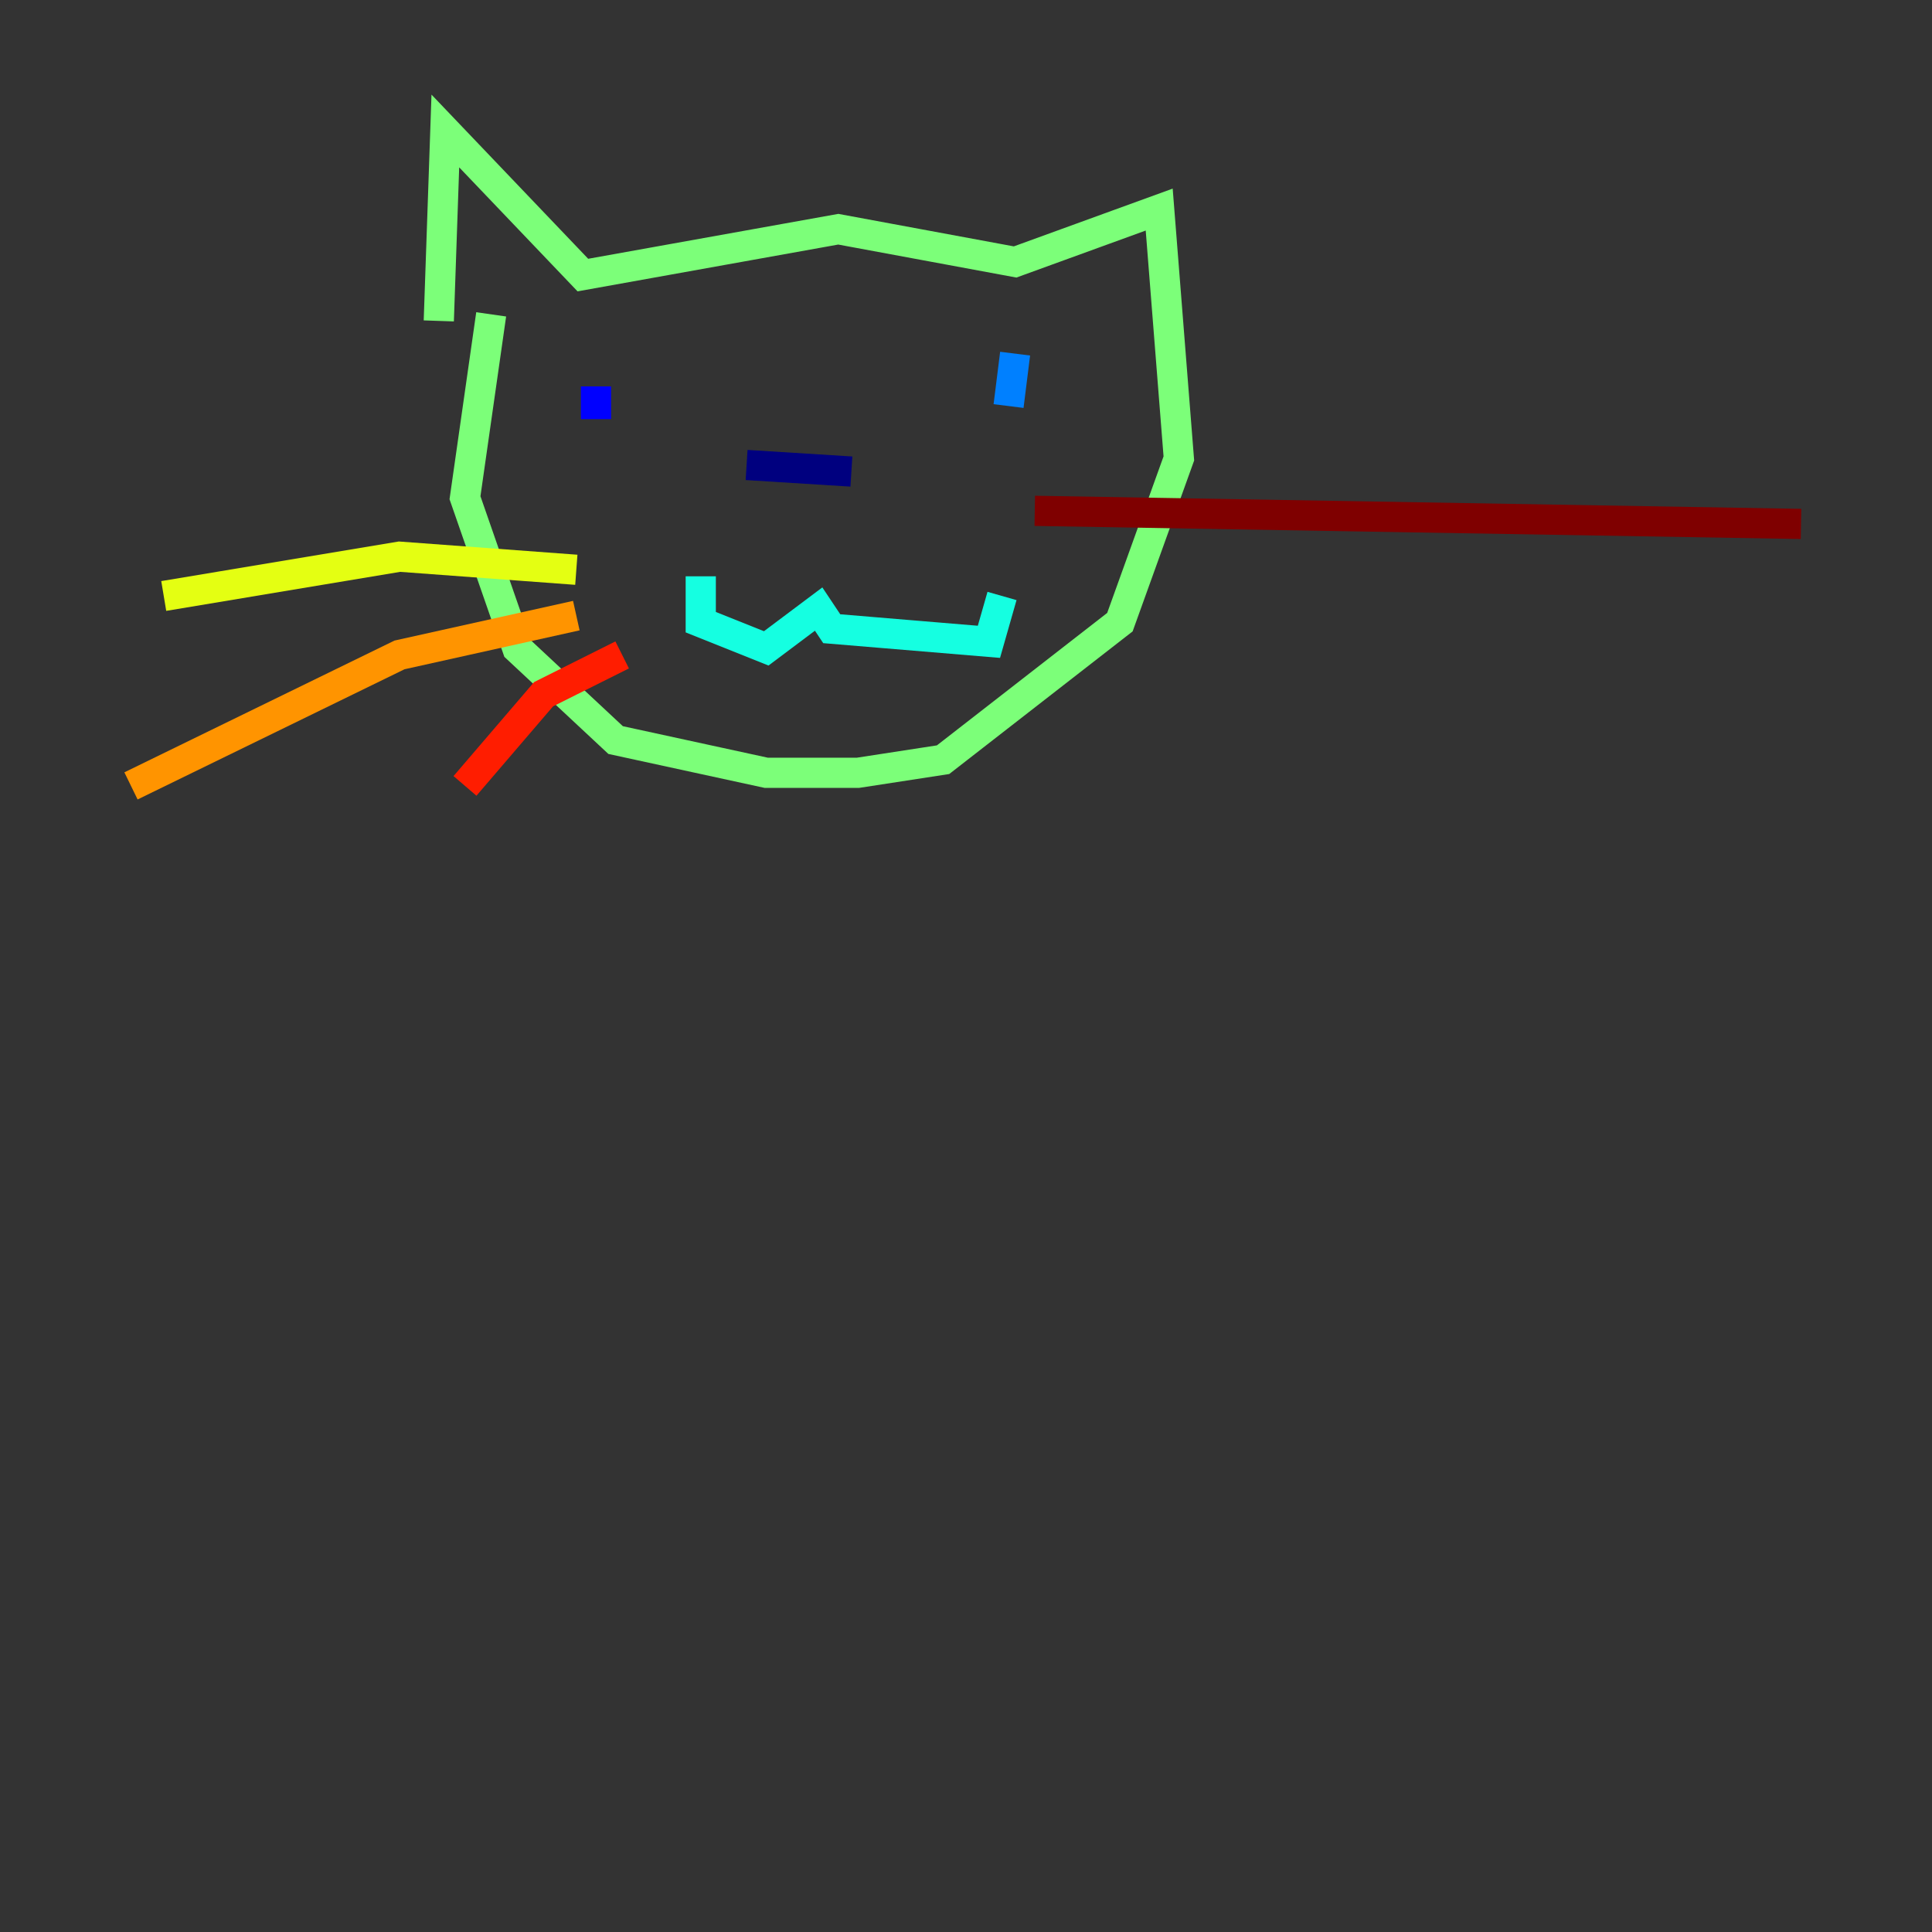 <?xml version="1.0" encoding="utf-8" ?>
<svg baseProfile="tiny" height="128" version="1.2" viewBox="0,0,128,128" width="128" xmlns="http://www.w3.org/2000/svg" xmlns:ev="http://www.w3.org/2001/xml-events" xmlns:xlink="http://www.w3.org/1999/xlink"><rect x="0" y="0" width="128" height="128" fill="#333333" stroke="none"/><defs /><polyline fill="none" points="49.464,30.807 56.407,31.241" stroke="#00007f" stroke-width="2" /><polyline fill="none" points="39.485,25.6 39.485,27.77" stroke="#0000ff" stroke-width="2" /><polyline fill="none" points="67.254,23.43 66.82,26.902" stroke="#0080ff" stroke-width="2" /><polyline fill="none" points="46.427,38.183 46.427,41.22 50.766,42.956 54.237,40.352 55.105,41.654 65.519,42.522 66.386,39.485" stroke="#15ffe1" stroke-width="2" /><polyline fill="none" points="29.071,21.261 29.505,8.678 38.617,18.224 55.539,15.186 67.254,17.356 76.8,13.885 78.102,30.373 74.197,41.22 62.481,50.332 56.841,51.2 50.766,51.2 40.786,49.031 34.278,42.956 30.807,32.976 32.542,20.827" stroke="#7cff79" stroke-width="2" /><polyline fill="none" points="38.183,37.749 26.468,36.881 10.848,39.485" stroke="#e4ff12" stroke-width="2" /><polyline fill="none" points="38.183,40.786 26.468,43.39 8.678,52.068" stroke="#ff9400" stroke-width="2" /><polyline fill="none" points="41.22,43.39 36.014,45.993 30.807,52.068" stroke="#ff1d00" stroke-width="2" /><polyline fill="none" points="68.556,33.844 119.322,34.712" stroke="#7f0000" stroke-width="2" /></svg>